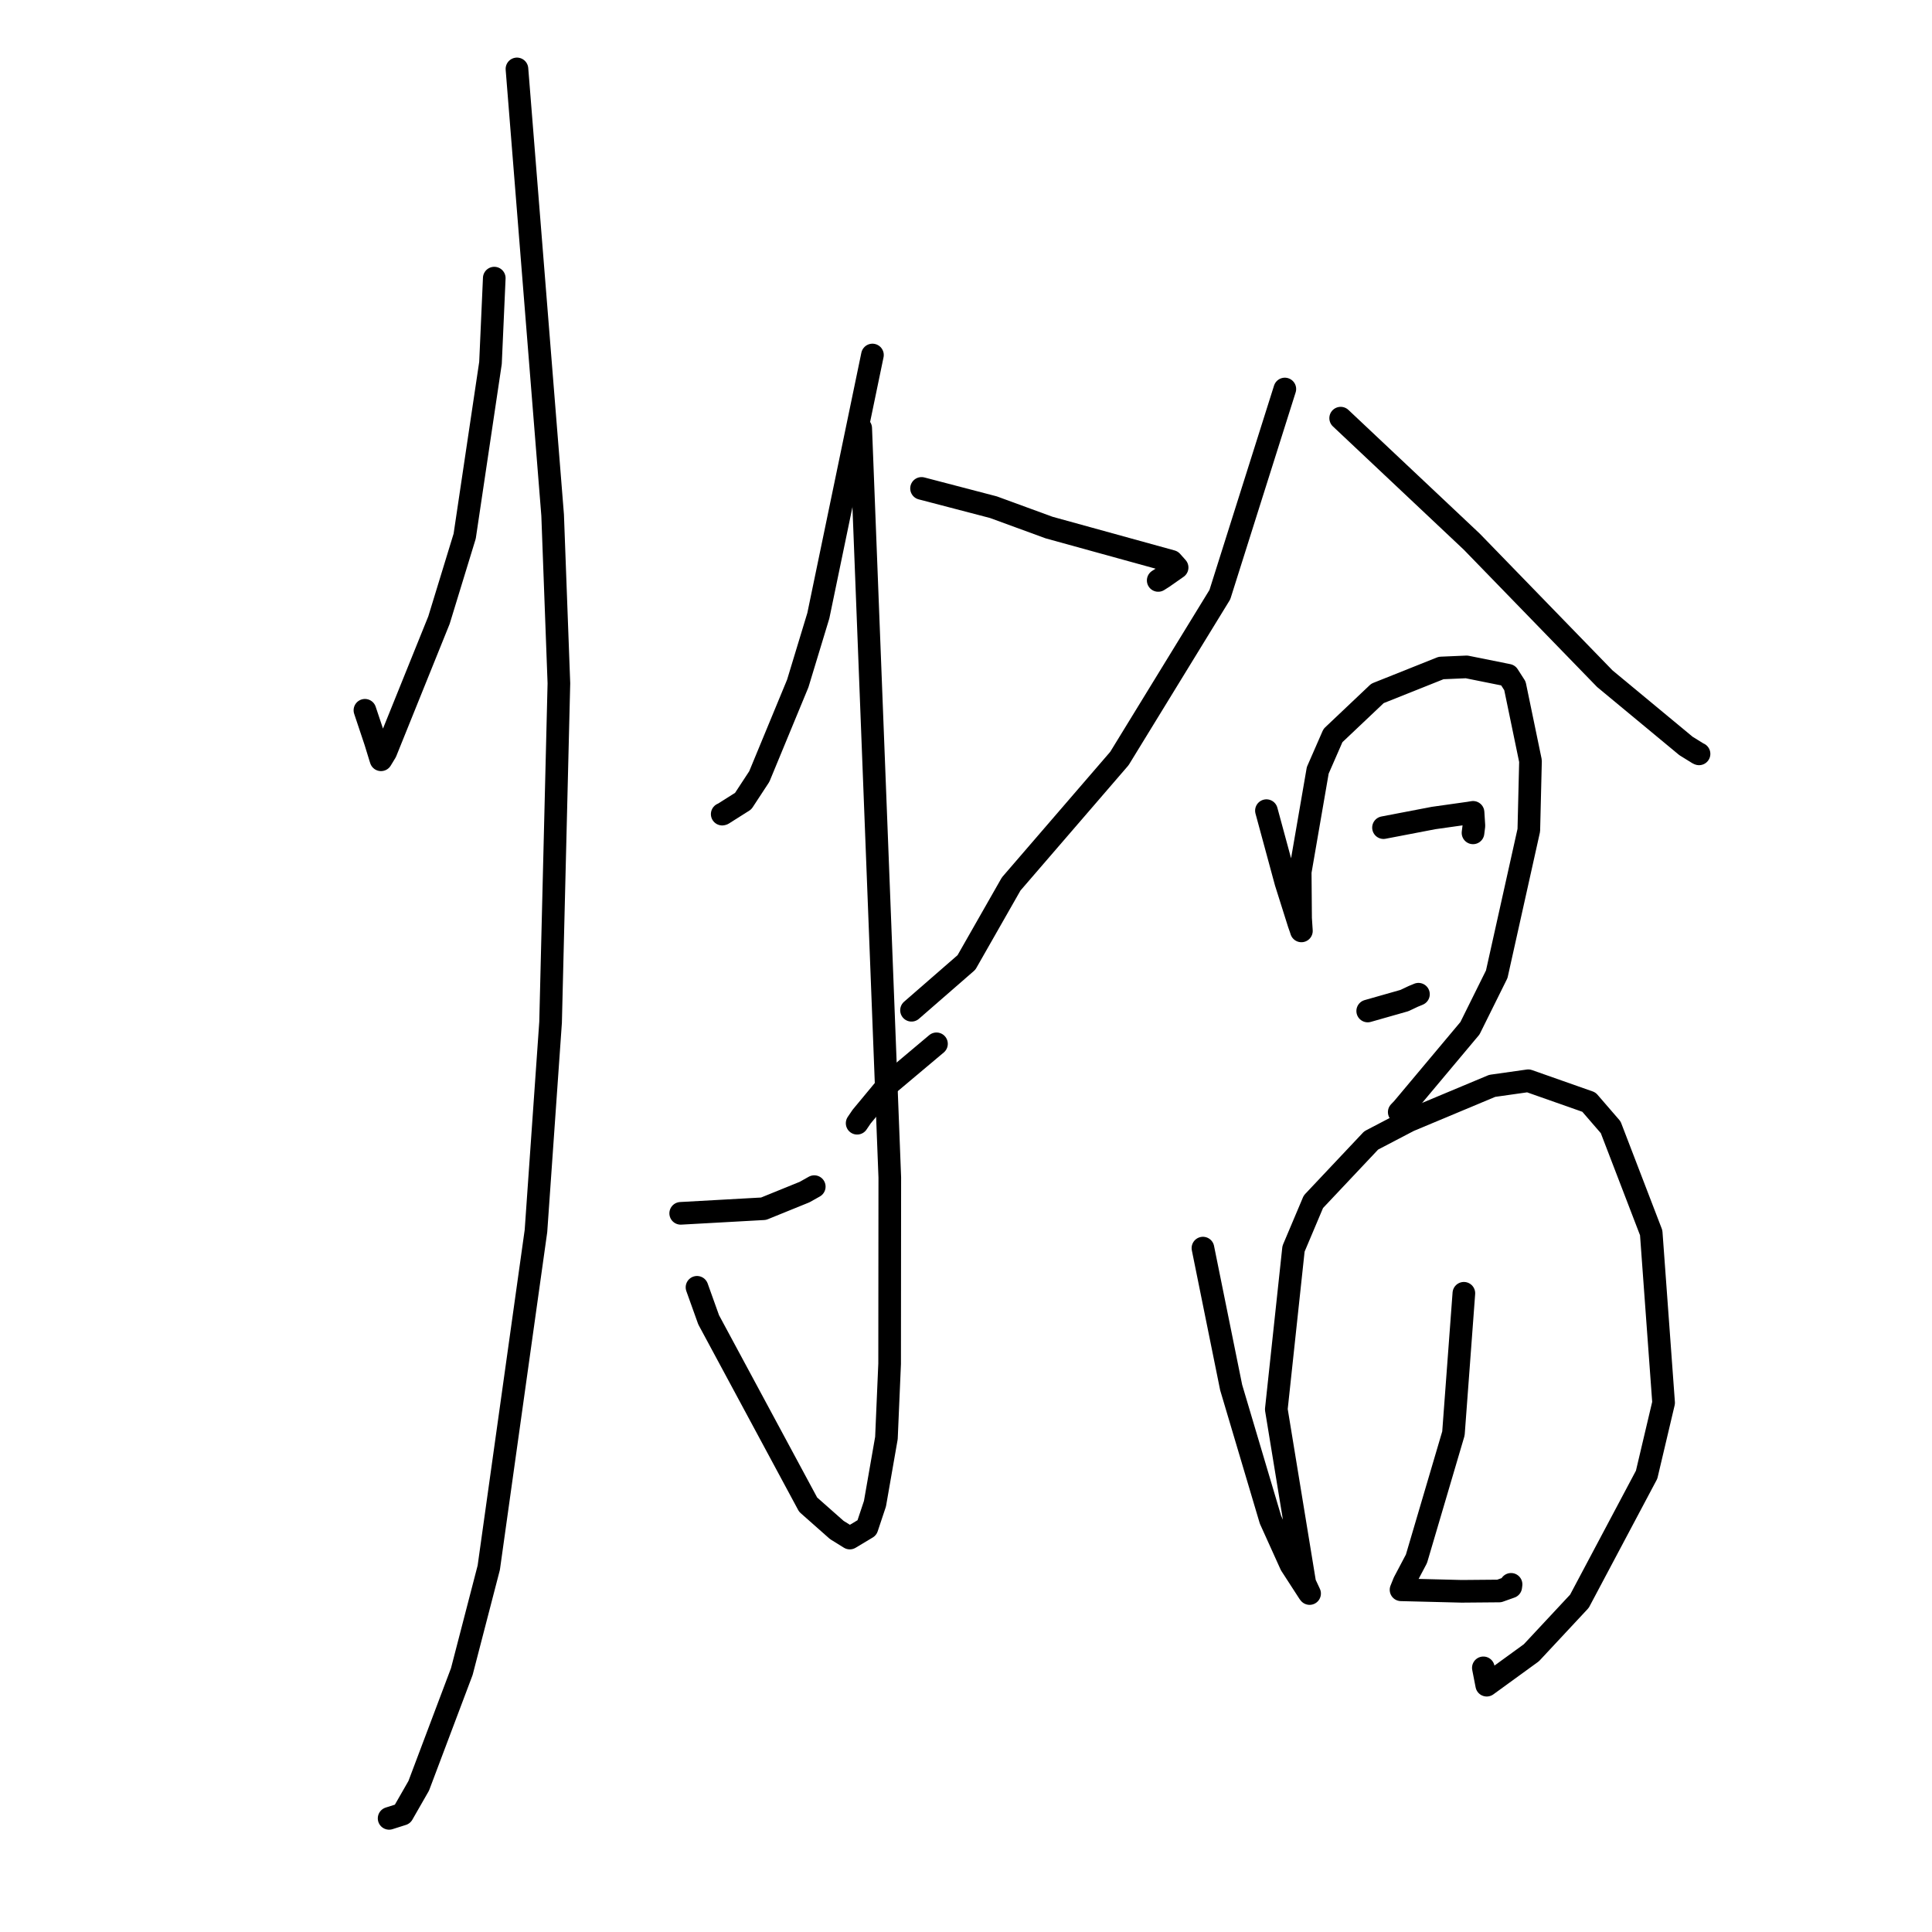 <?xml version="1.0" standalone="no"?>
    <svg width="256" height="256" xmlns="http://www.w3.org/2000/svg" version="1.1">
    <polyline stroke="black" stroke-width="3" stroke-linecap="round" fill="transparent" stroke-linejoin="round" points="48.355 94.116 49.051 96.199 49.747 98.282 50.395 100.393 50.487 100.675 51.111 99.648 58.167 82.168 61.573 71.045 64.993 48.088 65.448 37.875 65.493 36.853 " />
        <polyline stroke="black" stroke-width="3" stroke-linecap="round" fill="transparent" stroke-linejoin="round" points="68.499 9.132 70.863 38.691 73.227 68.251 74.057 90.544 72.955 135.456 71.018 163.113 64.764 207.724 61.192 221.491 55.483 236.628 53.334 240.38 51.721 240.892 51.56 240.943 " />
        <polyline stroke="black" stroke-width="3" stroke-linecap="round" fill="transparent" stroke-linejoin="round" points="115.604 47.041 112.019 64.312 108.434 81.582 105.708 90.563 100.61 102.894 98.477 106.149 95.782 107.854 95.697 107.876 " />
        <polyline stroke="black" stroke-width="3" stroke-linecap="round" fill="transparent" stroke-linejoin="round" points="122.109 64.717 126.873 65.961 131.636 67.206 139.008 69.904 155.245 74.383 155.974 75.199 154.102 76.509 153.468 76.91 " />
        <polyline stroke="black" stroke-width="3" stroke-linecap="round" fill="transparent" stroke-linejoin="round" points="114.049 56.743 115.976 106.382 117.902 156.02 117.88 180.704 117.457 190.542 115.937 199.248 114.874 202.437 112.603 203.8 110.881 202.73 107.082 199.371 93.899 174.881 92.357 170.575 " />
        <polyline stroke="black" stroke-width="3" stroke-linecap="round" fill="transparent" stroke-linejoin="round" points="90.196 160.773 95.687 160.468 101.178 160.162 106.606 157.958 107.894 157.235 " />
        <polyline stroke="black" stroke-width="3" stroke-linecap="round" fill="transparent" stroke-linejoin="round" points="124.089 138.311 120.92 140.975 117.751 143.639 114.181 147.944 113.576 148.834 " />
        <polyline stroke="black" stroke-width="3" stroke-linecap="round" fill="transparent" stroke-linejoin="round" points="170.247 51.546 165.942 65.169 161.638 78.793 148.328 100.505 133.985 117.133 128.06 127.529 121.442 133.289 120.78 133.865 " />
        <polyline stroke="black" stroke-width="3" stroke-linecap="round" fill="transparent" stroke-linejoin="round" points="177.645 55.408 186.328 63.587 195.01 71.766 212.643 89.928 223.403 98.845 225.031 99.853 225.124 99.888 225.131 99.891 " />
        <polyline stroke="black" stroke-width="3" stroke-linecap="round" fill="transparent" stroke-linejoin="round" points="167.809 107.416 169.097 112.165 170.385 116.915 172.115 122.394 172.332 123.006 172.443 123.35 172.334 121.685 172.284 115.53 174.607 102.078 176.625 97.464 182.526 91.878 190.959 88.512 194.333 88.367 199.834 89.475 200.735 90.877 202.799 100.835 202.576 110.006 198.326 129.091 194.778 136.246 185.86 146.883 185.406 147.358 " />
        <polyline stroke="black" stroke-width="3" stroke-linecap="round" fill="transparent" stroke-linejoin="round" points="183.321 109.665 186.64 109.028 189.958 108.391 194.645 107.73 195.187 107.641 195.299 109.427 195.182 110.358 " />
        <polyline stroke="black" stroke-width="3" stroke-linecap="round" fill="transparent" stroke-linejoin="round" points="181.228 133.963 183.661 133.271 186.093 132.579 187.268 132.023 187.841 131.789 187.953 131.739 " />
        <polyline stroke="black" stroke-width="3" stroke-linecap="round" fill="transparent" stroke-linejoin="round" points="159.395 165.381 161.265 174.615 163.135 183.849 168.345 201.369 171.05 207.349 173.431 211.027 173.52 211.14 173.528 211.151 172.891 209.791 169.117 186.746 171.398 165.471 174.032 159.237 181.688 151.114 186.693 148.497 197.725 143.882 202.503 143.205 210.54 146.035 213.423 149.371 218.793 163.347 220.436 185.874 218.186 195.405 209.282 212.173 202.915 218.999 197 223.296 196.552 220.999 " />
        <polyline stroke="black" stroke-width="3" stroke-linecap="round" fill="transparent" stroke-linejoin="round" points="193.97 171.366 193.279 180.652 192.588 189.938 187.688 206.547 186.055 209.641 185.648 210.65 185.645 210.656 193.682 210.857 198.652 210.814 200.18 210.271 200.223 209.934 " />
        </svg>